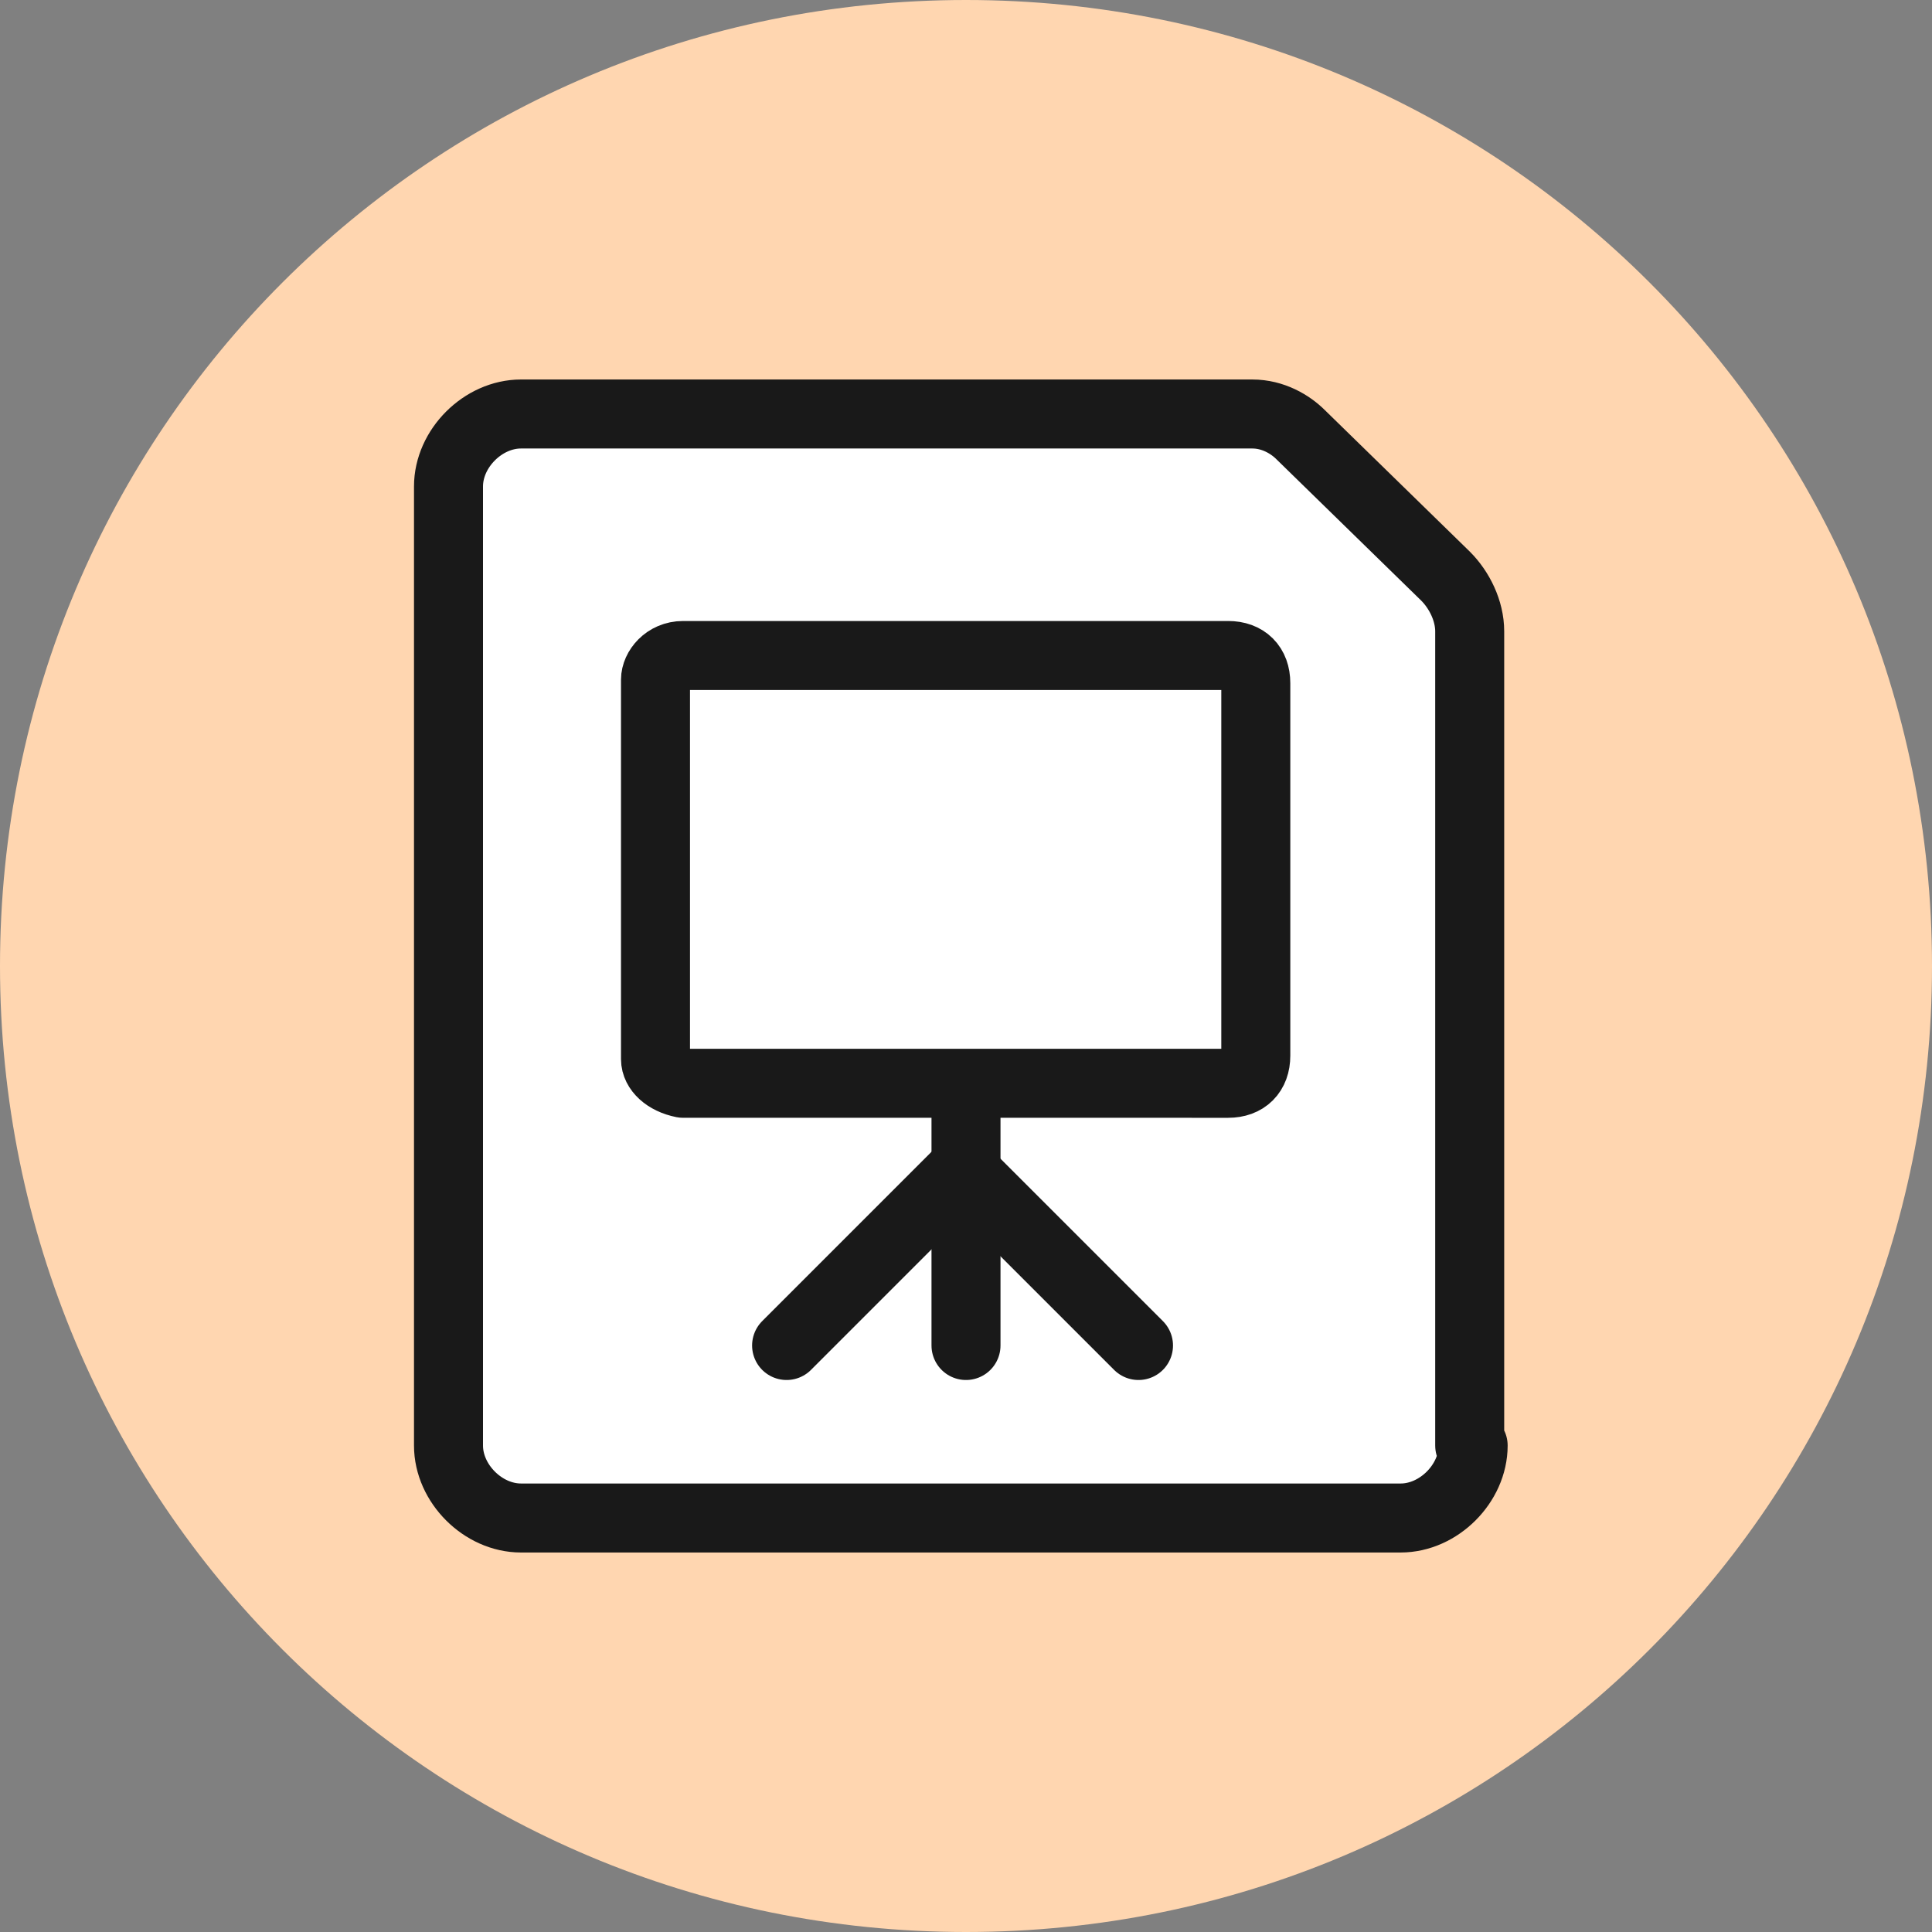 <?xml version="1.0" encoding="utf-8"?>
<!-- Generator: Adobe Illustrator 23.0.3, SVG Export Plug-In . SVG Version: 6.00 Build 0)  -->
<svg fill="#ffd6b0" version="1.1" id="Layer_1" xmlns="http://www.w3.org/2000/svg" xmlns:xlink="http://www.w3.org/1999/xlink" x="0px" y="0px"
	 viewBox="0 0 56 56" style="enable-background:new 0 0 56 56;" xml:space="preserve">
<rect x="0" y="0" width="56" height="56" fill="#808080" stroke="none"/>
<style type="text/css">
	.st0{fill:#FFFFFF;stroke:#191919;stroke-width:2;stroke-linecap:round;stroke-linejoin:round;}
	.st1{fill:none;stroke:#191919;stroke-width:2;stroke-linecap:round;stroke-linejoin:round;}
	.st2{stroke:#191919;stroke-width:2;stroke-linecap:round;stroke-linejoin:round;}
</style>
<path d="M28,0L28,0c15.5,0,28,12.5,28,28l0,0c0,15.5-12.5,28-28,28l0,0C12.5,56,0,43.5,0,28l0,0C0,12.5,12.5,0,28,0z"/>
<path class="st0" d="M42.7,41.9c0,1.1-1,2.1-2.1,2.1H15.1C14,44,13,43,13,41.9V14.1c0-1.1,1-2.1,2.1-2.1h21.2c0.6,0,1.1,0.3,1.4,0.6
	l4.2,4.1c0.4,0.4,0.7,1,0.7,1.6V41.9z"/>
<path class="st1" d="M19,19.7c0-0.3,0.3-0.7,0.8-0.7h15.8c0.5,0,0.8,0.3,0.8,0.8v10.8c0,0.5-0.3,0.8-0.8,0.8H19.8
	C19.3,31.3,19,31,19,30.7V19.7z"/>
<path class="st2" d="M28,32v7"/>
<path class="st2" d="M22.8,39l5-5"/>
<path class="st2" d="M33,39l-5-5"/>
</svg>
